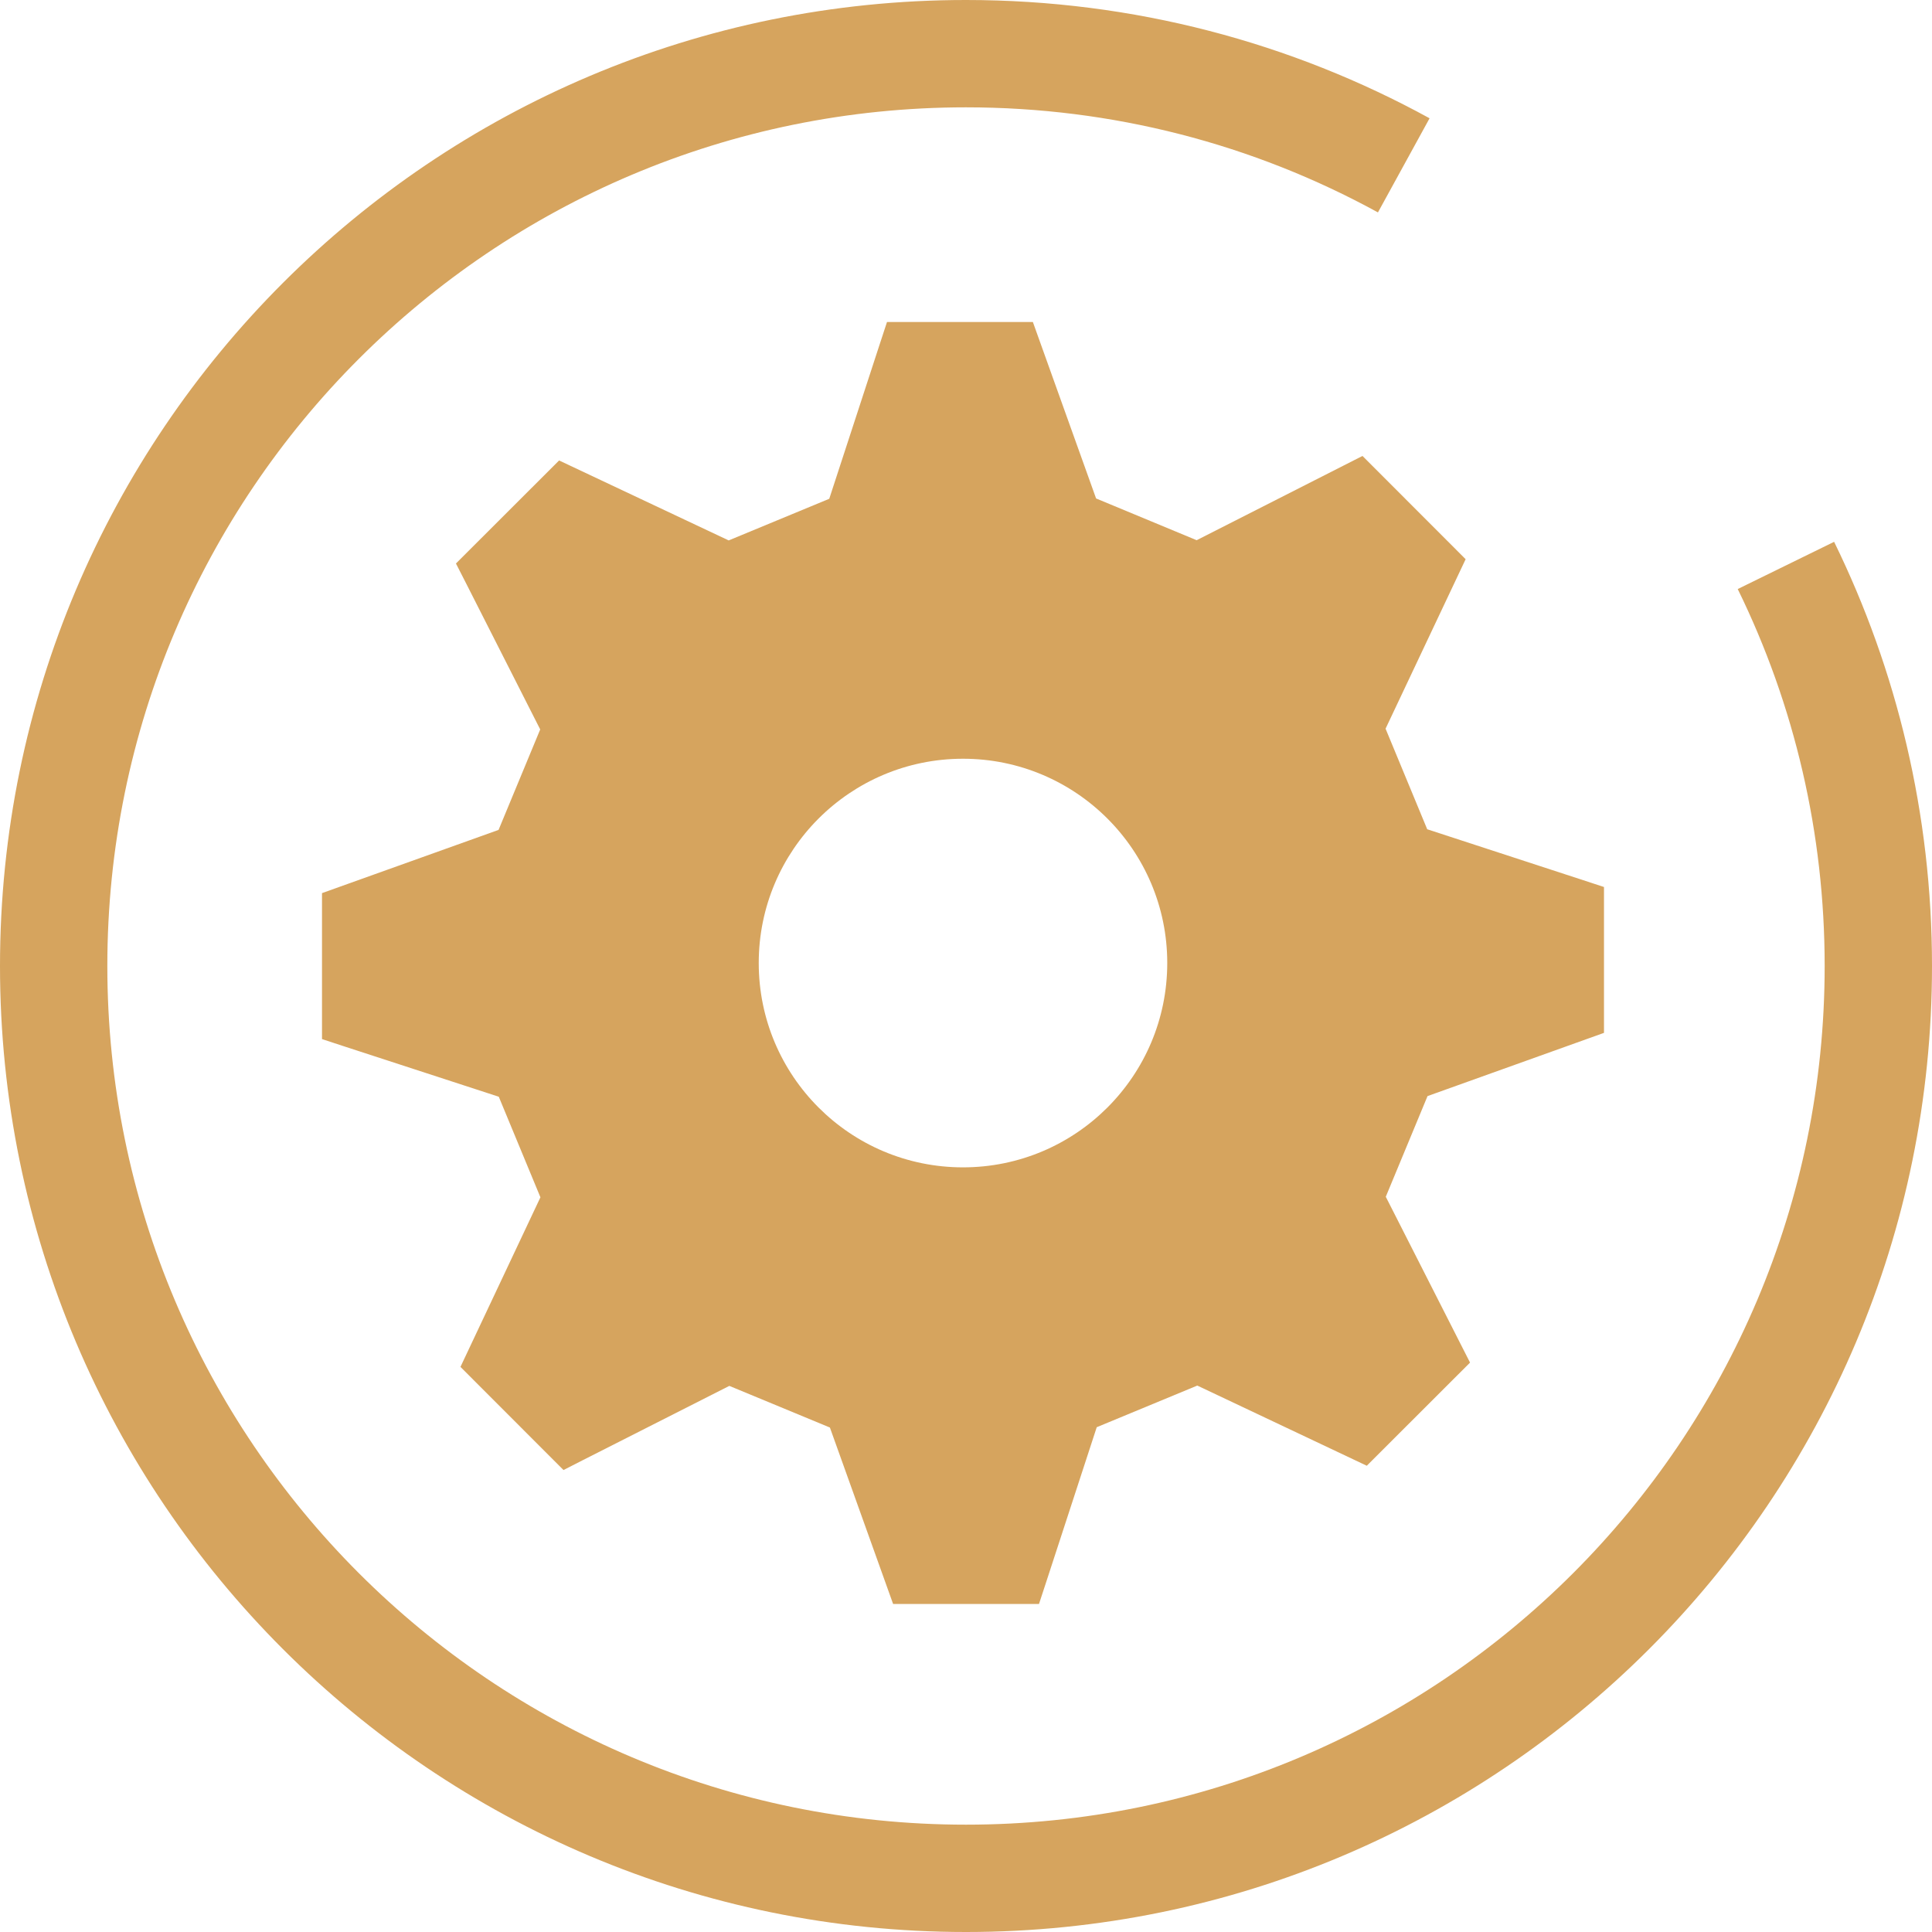 <?xml version="1.0" encoding="UTF-8" standalone="no"?>
<svg width="18px" height="18px" viewBox="0 0 18 18" version="1.1" xmlns="http://www.w3.org/2000/svg" xmlns:xlink="http://www.w3.org/1999/xlink" xmlns:sketch="http://www.bohemiancoding.com/sketch/ns">
    <title>Slice 1</title>
    <description>Created with Sketch (http://www.bohemiancoding.com/sketch)</description>
    <defs></defs>
    <g id="Page-1" stroke="none" stroke-width="1" fill="none" fill-rule="evenodd" sketch:type="MSPage">
        <path d="M16.19,5.488 C16.721,6.572 17,7.765 17,9 C17,13.418 13.418,17 9,17 C4.582,17 1,13.418 1,9 C1,4.582 4.582,1 9,1 C10.362,1 11.672,1.34 12.838,1.979 L13.319,1.102 C12.037,0.399 10.565,0 9,0 C4.029,0 0,4.029 0,9 C0,13.971 4.029,18 9,18 C13.971,18 18,13.971 18,9 C18,7.582 17.672,6.241 17.088,5.048 L16.19,5.488 Z" id="Oval-20" fill="#D6A45E" sketch:type="MSShapeGroup"></path>
        <path d="M14.944,9.623 L14.944,8.264 L14.752,8.201 L13.297,7.726 L12.909,6.789 L13.655,5.21 L12.694,4.248 L12.513,4.34 L11.149,5.033 L10.212,4.644 L9.623,3 L8.264,3 L8.201,3.192 L7.726,4.647 L6.789,5.035 L5.209,4.29 L4.248,5.25 L4.34,5.43 L5.033,6.796 L4.645,7.732 L3,8.321 L3,9.681 L3.192,9.744 L4.647,10.218 L5.035,11.155 L4.29,12.735 L5.25,13.696 L5.43,13.604 L6.795,12.912 L7.732,13.3 L8.321,14.944 L9.68,14.944 L9.743,14.752 L10.218,13.297 L11.155,12.909 L12.734,13.656 L13.696,12.695 L13.604,12.514 L12.911,11.15 L13.3,10.212 L14.944,9.623 L14.944,9.623 Z M8.972,10.876 C7.921,10.876 7.069,10.024 7.069,8.972 C7.069,7.921 7.921,7.069 8.972,7.069 C10.023,7.069 10.875,7.921 10.875,8.972 C10.875,10.024 10.023,10.876 8.972,10.876 L8.972,10.876 Z" id="Shape" fill="#D6A45E" sketch:type="MSShapeGroup"></path>
    </g>
</svg>